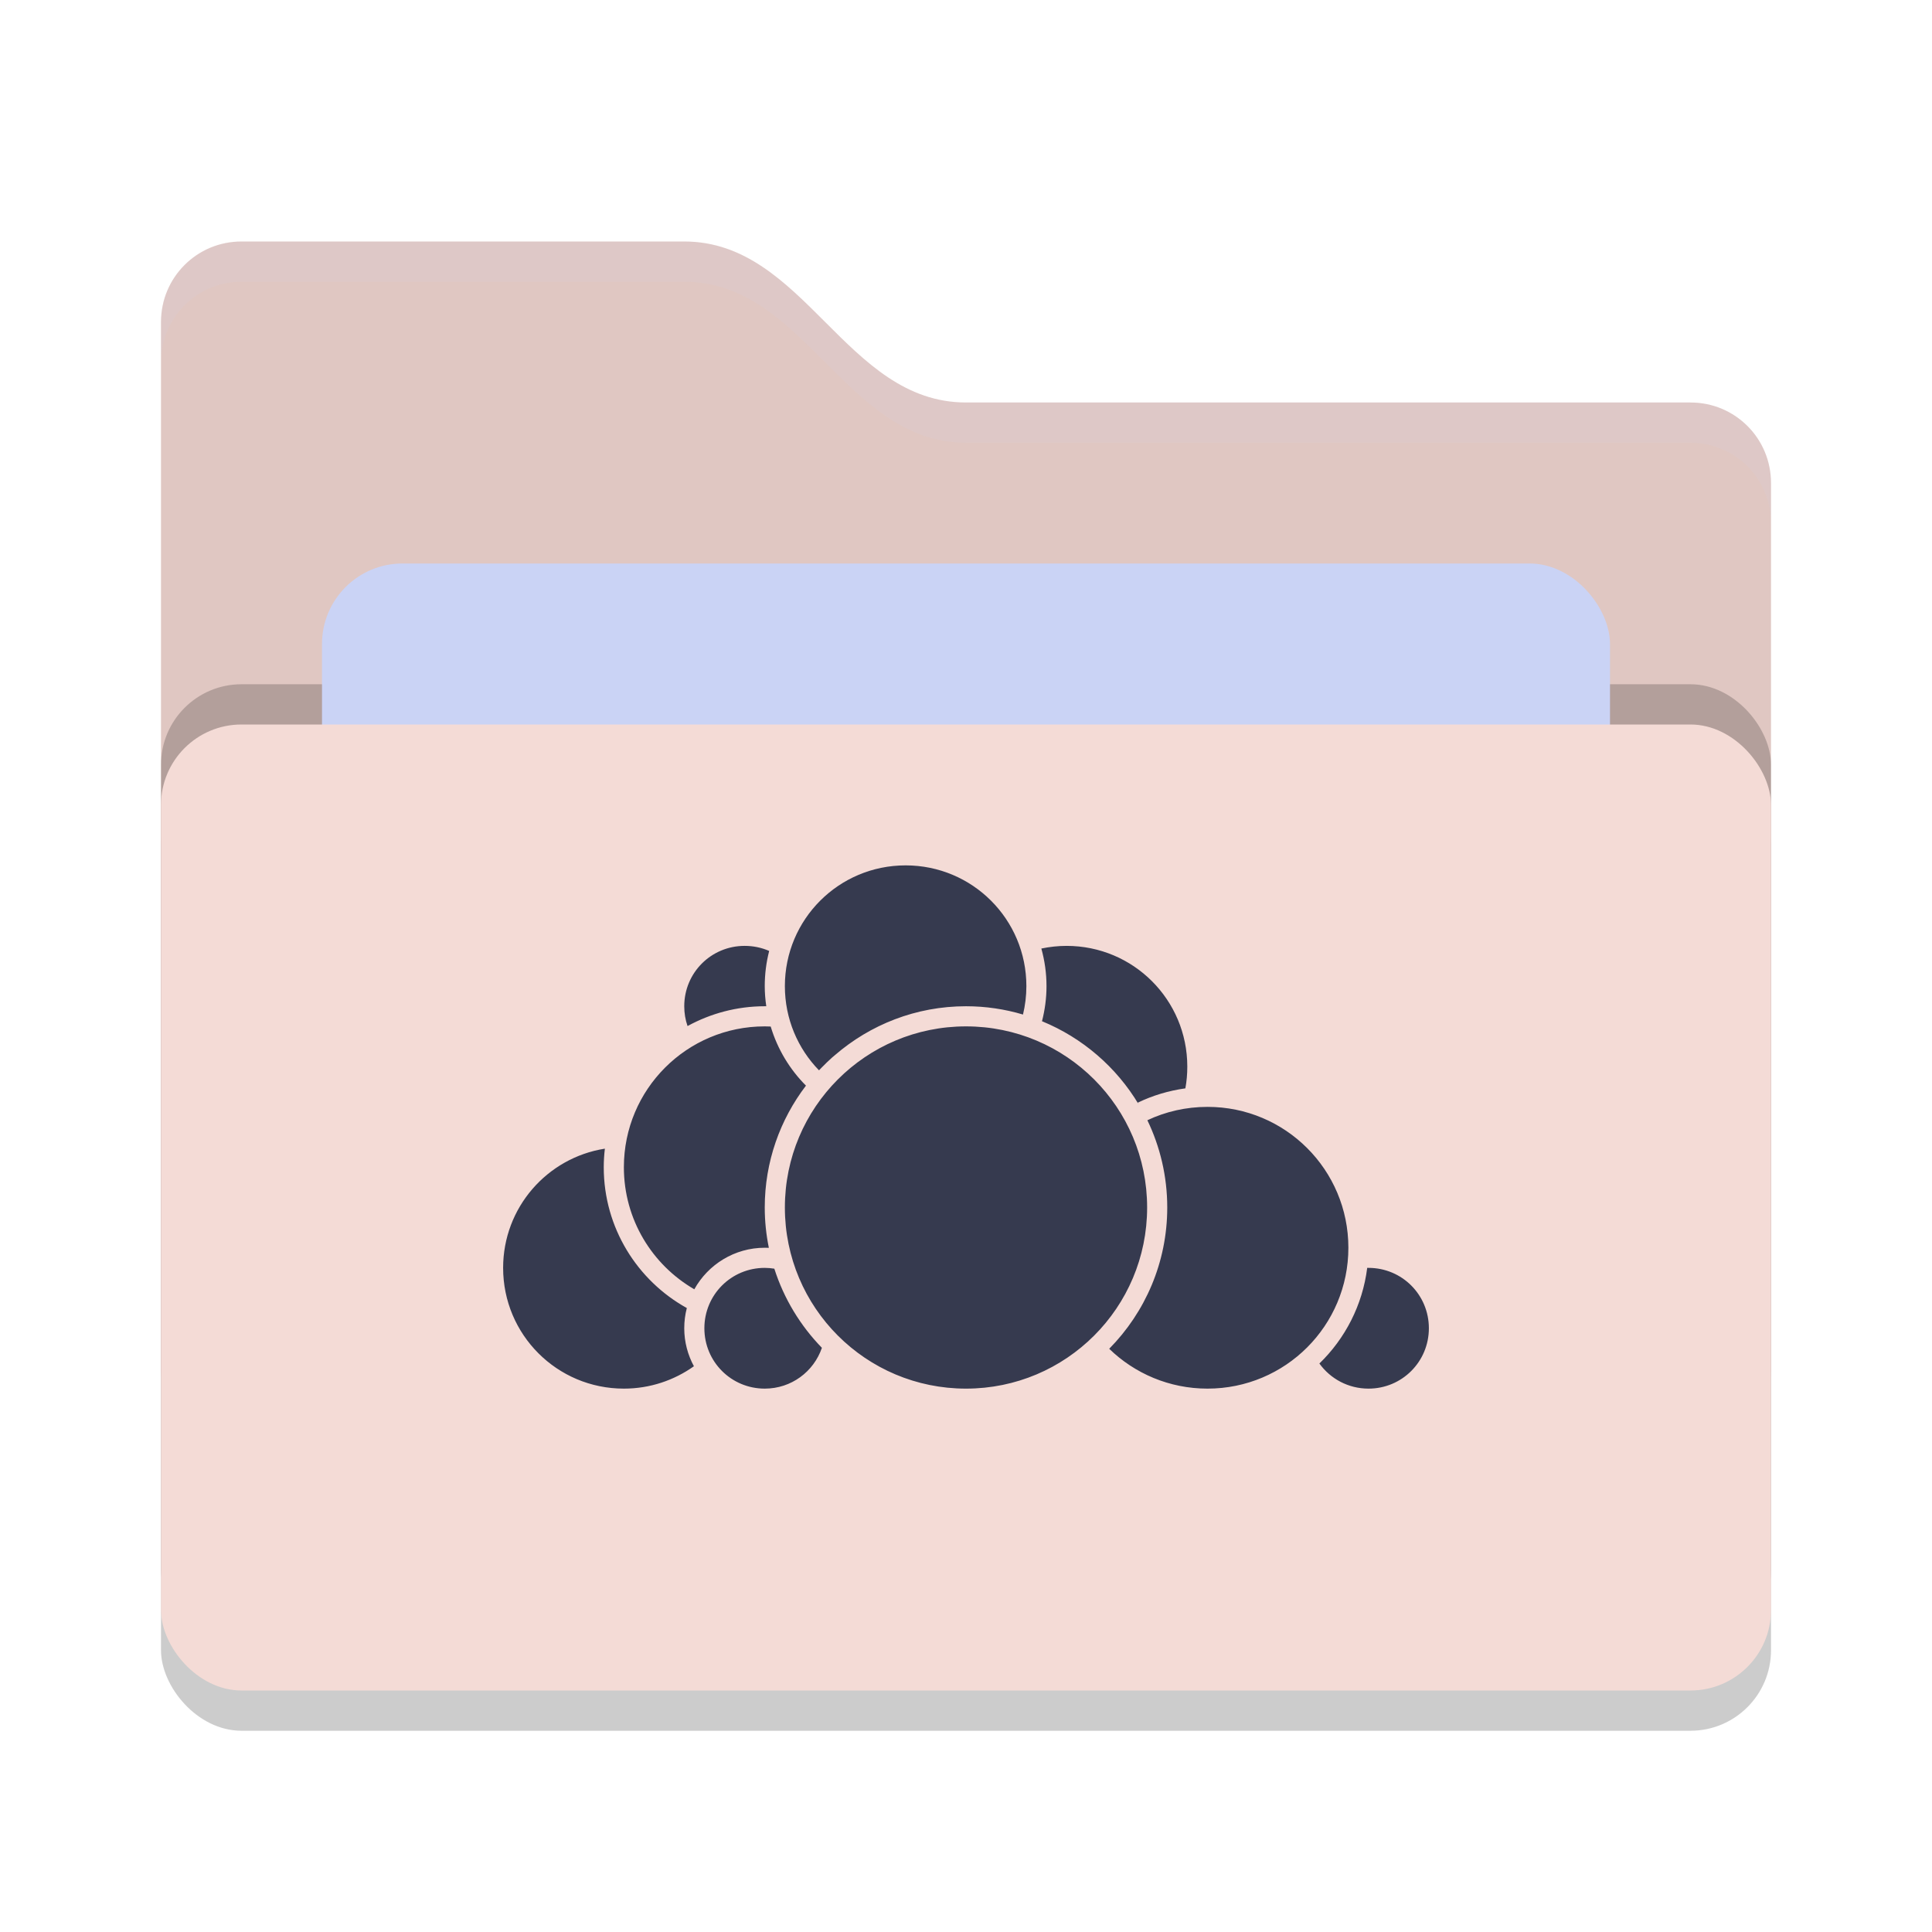 <svg xmlns="http://www.w3.org/2000/svg" width="24" height="24" version="1">
 <rect style="opacity:0.2" width="20" height="12" x="2" y="9.5" rx="1" ry="1"/>
 <path style="fill:#E0C7C2" d="M 2,17 C 2,17.554 2.446,18 3,18 H 21 C 21.554,18 22,17.554 22,17 V 6 C 22,5.446 21.554,5 21,5 H 12 C 10.5,5 10,3 8.5,3 H 3 C 2.446,3 2,3.446 2,4"/>
 <rect style="opacity:0.2" width="20" height="12" x="2" y="8.5" rx="1" ry="1"/>
 <rect style="fill:#CAD3F5" width="16" height="8" x="4" y="7" rx="1" ry="1"/>
 <rect style="fill:#F4DBD6" width="20" height="12" x="2" y="9" rx="1" ry="1"/>
 <path style="opacity:0.1;fill:#CAD3F5" d="M 3,3 C 2.446,3 2,3.446 2,4 V 4.5 C 2,3.946 2.446,3.5 3,3.5 H 8.5 C 10,3.5 10.5,5.5 12,5.5 H 21 C 21.554,5.5 22,5.946 22,6.5 V 6 C 22,5.446 21.554,5 21,5 H 12 C 10.5,5 10,3 8.5,3 Z"/>
 <path style="fill:#363A4F" d="m 11.25,10.75 c -0.83,0 -1.5,0.67 -1.5,1.5 0,0.407 0.161,0.776 0.424,1.046 0.021,-0.023 0.044,-0.045 0.066,-0.067 0.011,-0.011 0.021,-0.022 0.032,-0.032 0.023,-0.022 0.046,-0.044 0.07,-0.065 8.5e-4,-7.5e-4 0.002,-0.001 0.003,-0.002 0.009,-0.008 0.018,-0.016 0.027,-0.023 C 10.81,12.729 11.378,12.5 12,12.5 c 0.246,0 0.483,0.036 0.708,0.103 0.027,-0.113 0.042,-0.231 0.042,-0.353 0,-0.83 -0.67,-1.5 -1.5,-1.5 z m -2,1 c -0.416,0 -0.75,0.334 -0.75,0.75 0,0.086 0.014,0.169 0.041,0.246 C 8.826,12.59 9.153,12.5 9.5,12.5 c 0.006,0 0.012,-5.6e-5 0.019,0 C 9.507,12.418 9.5,12.335 9.5,12.25 9.5,12.099 9.519,11.953 9.555,11.813 9.462,11.772 9.358,11.75 9.25,11.75 Z m 4,0 c -0.108,0 -0.213,0.012 -0.314,0.033 0.041,0.149 0.064,0.305 0.064,0.467 0,0.15 -0.02,0.296 -0.056,0.436 0.503,0.206 0.925,0.571 1.201,1.033 -0.004,-0.007 -0.007,-0.015 -0.012,-0.021 0.184,-0.089 0.383,-0.149 0.592,-0.178 0.016,-0.087 0.024,-0.177 0.024,-0.27 0,-0.83 -0.67,-1.5 -1.5,-1.5 z m -3.75,1 c -0.968,0 -1.75,0.782 -1.75,1.75 0,0.649 0.352,1.213 0.875,1.516 C 8.796,15.708 9.125,15.5 9.5,15.5 c 0.017,0 0.034,1.42e-4 0.051,10e-4 C 9.518,15.339 9.5,15.172 9.5,15 c 0,-0.569 0.191,-1.093 0.512,-1.514 -0.202,-0.202 -0.354,-0.454 -0.438,-0.734 -0.025,-10e-4 -0.049,-0.002 -0.074,-0.002 z m 2.5,0 c -1.244,0 -2.25,1.006 -2.25,2.25 0,1.244 1.006,2.25 2.25,2.25 1.244,0 2.25,-1.006 2.25,-2.25 0,-1.244 -1.006,-2.25 -2.25,-2.25 z m 3,1 c -0.267,0 -0.521,0.059 -0.747,0.166 C 14.411,14.244 14.5,14.612 14.5,15 c 0,0.683 -0.275,1.303 -0.721,1.755 C 14.094,17.061 14.525,17.25 15,17.25 c 0.968,0 1.75,-0.782 1.75,-1.75 0,-0.968 -0.782,-1.75 -1.75,-1.75 z M 7.514,14.269 C 6.797,14.382 6.25,15.001 6.25,15.75 c 0,0.83 0.67,1.5 1.5,1.5 0.325,0 0.625,-0.104 0.87,-0.278 C 8.544,16.831 8.5,16.671 8.5,16.5 8.5,16.413 8.511,16.329 8.532,16.249 7.917,15.908 7.5,15.252 7.5,14.5 7.5,14.422 7.505,14.344 7.514,14.269 Z M 9.5,15.75 c -0.416,0 -0.75,0.334 -0.75,0.75 0,0.416 0.334,0.75 0.75,0.75 0.33,0 0.609,-0.211 0.71,-0.507 C 9.943,16.469 9.738,16.133 9.619,15.76 9.58,15.754 9.541,15.75 9.5,15.75 Z m 7.484,0 c -0.058,0.463 -0.274,0.878 -0.594,1.188 C 16.526,17.127 16.748,17.25 17,17.25 c 0.416,0 0.75,-0.334 0.75,-0.75 0,-0.416 -0.334,-0.75 -0.75,-0.75 -0.005,0 -0.01,-1.04e-4 -0.016,0 z"/>
</svg>
